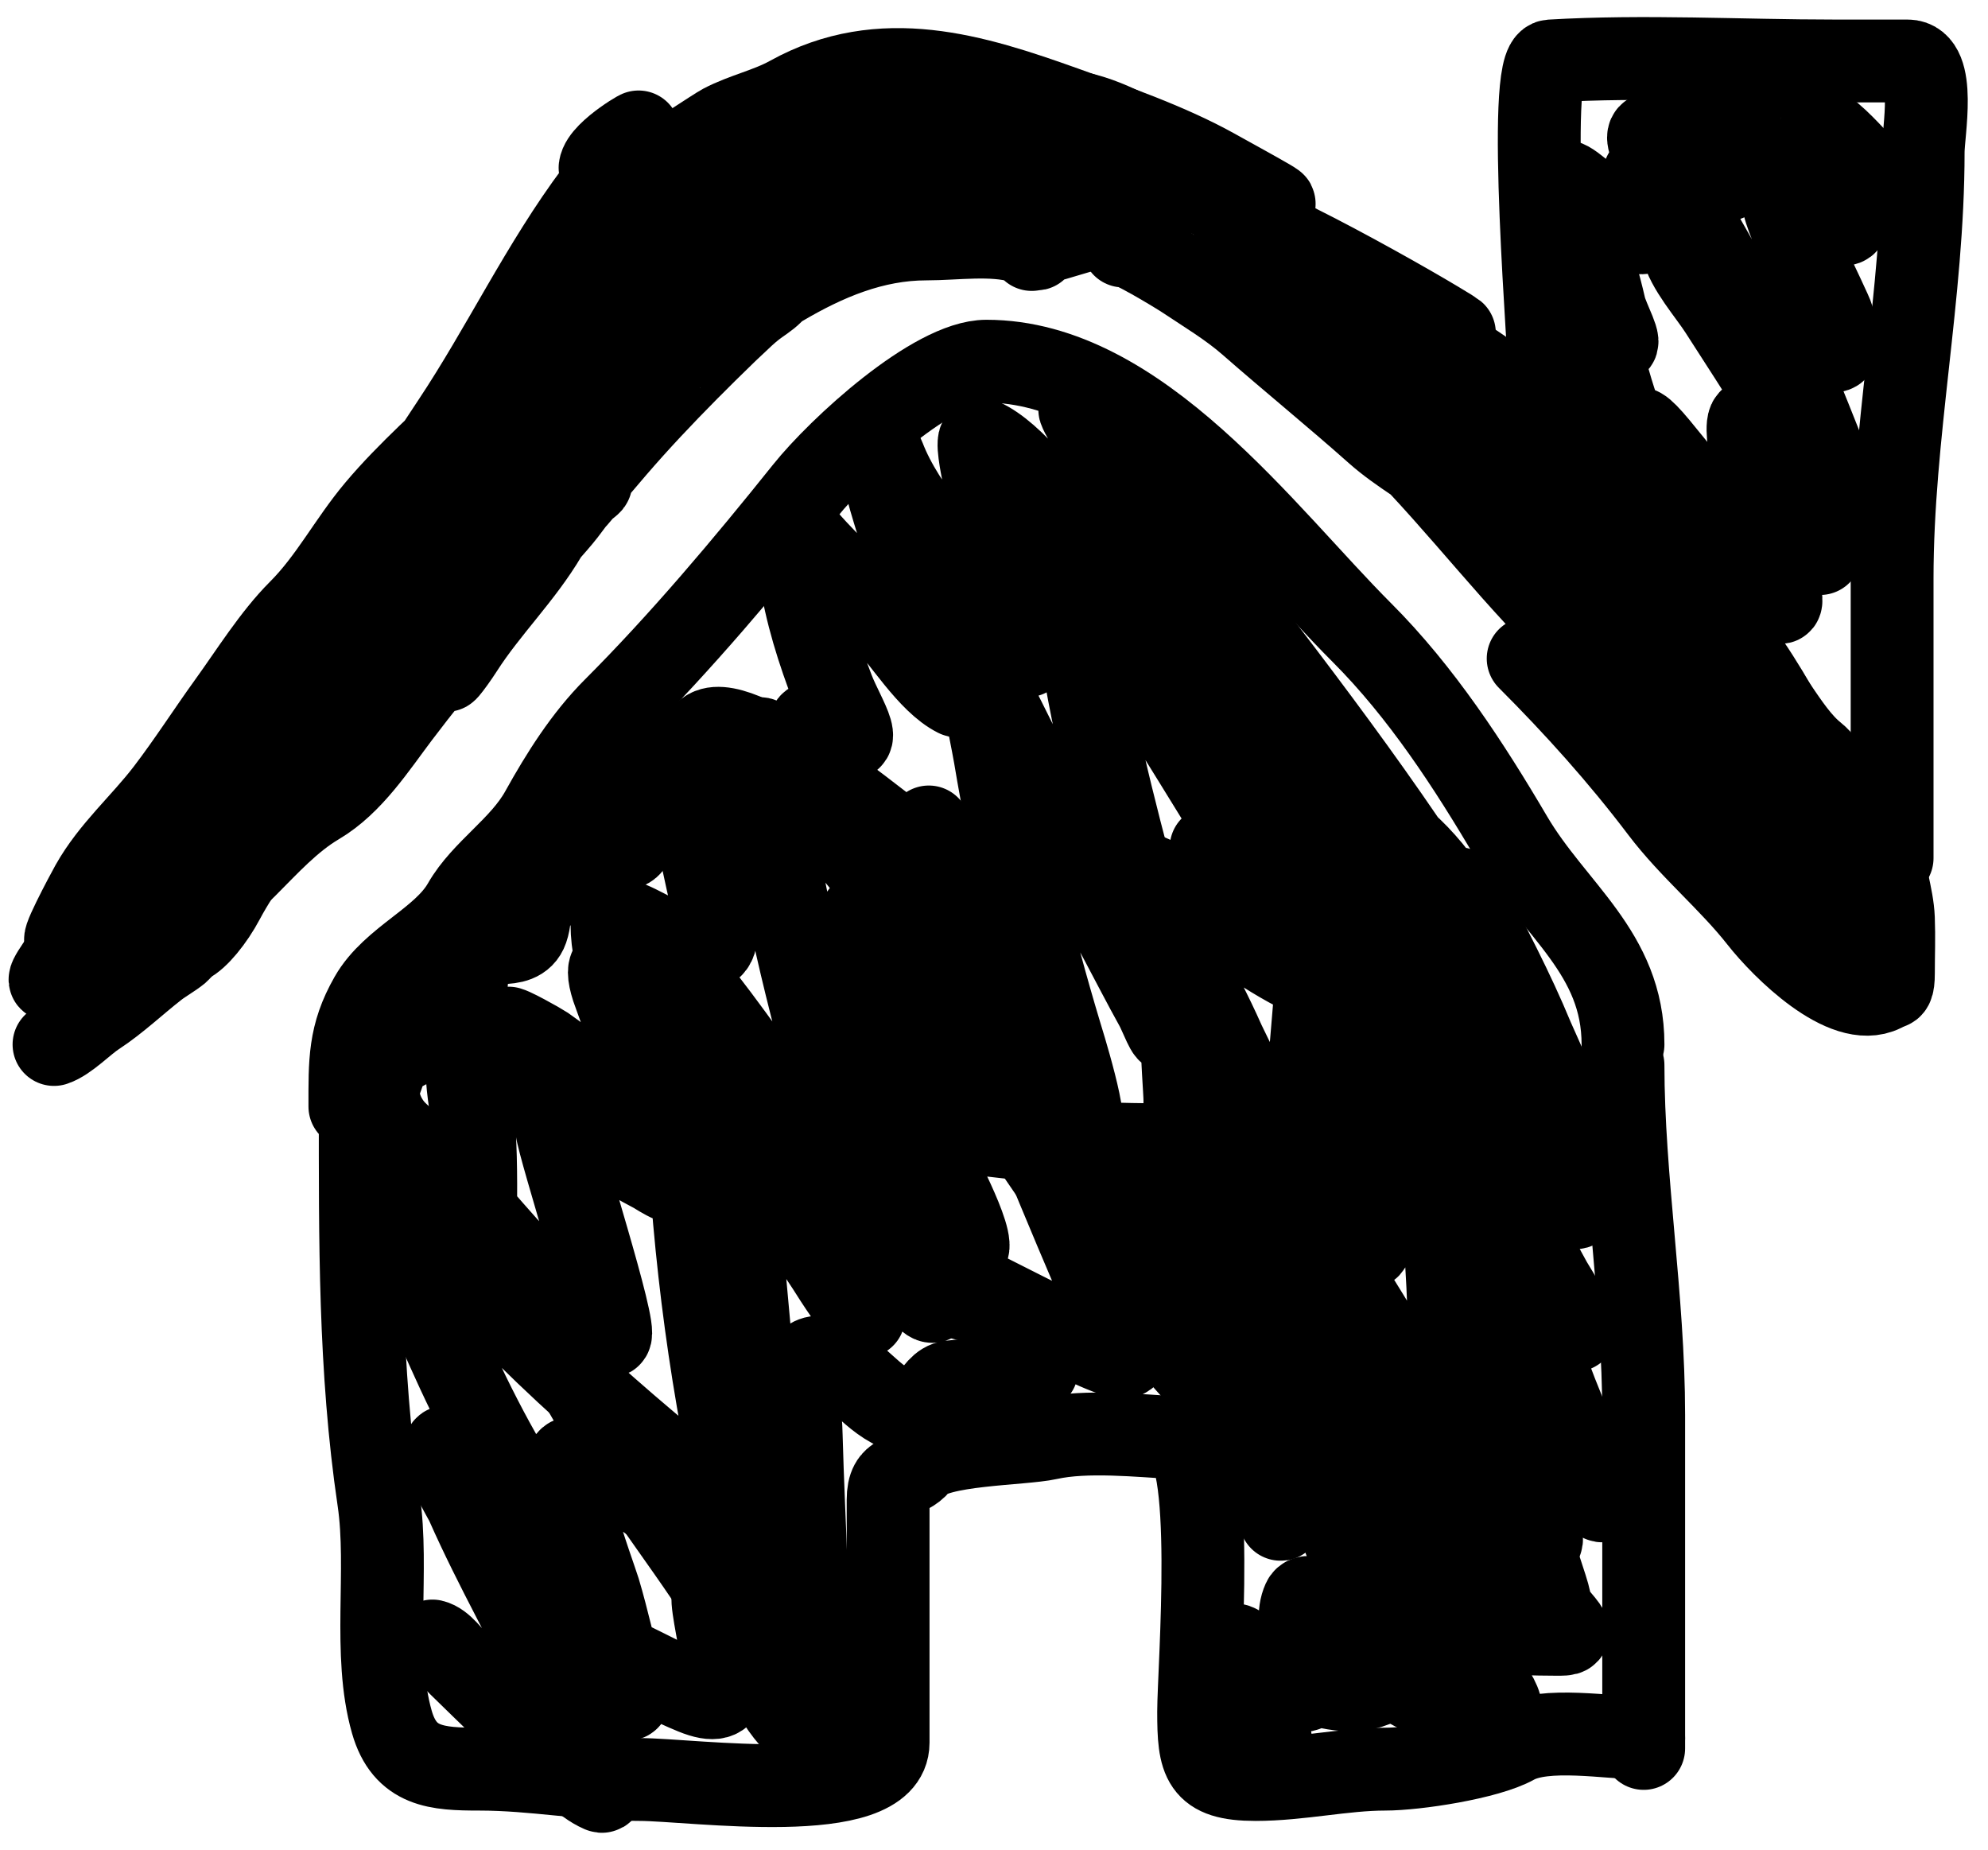 <svg width="72" height="67" viewBox="0 0 72 67" fill="none" xmlns="http://www.w3.org/2000/svg">
<path d="M13.047 40.069C13.047 44.841 13.013 49.589 13.713 54.314C14.09 56.854 13.488 59.886 14.192 62.353C14.661 63.993 15.83 64.061 17.358 64.061C19.361 64.061 21.174 64.436 23.168 64.436C25.073 64.436 32.165 65.462 32.165 63.103C32.165 60.923 32.165 58.743 32.165 56.563C32.165 55.814 32.165 55.064 32.165 54.314C32.165 53.244 32.808 53.604 33.29 53.002C33.869 52.277 37.007 52.301 37.975 52.086C39.343 51.782 41.259 51.987 42.661 52.065C44.074 52.143 43.411 60.494 43.411 61.978C43.411 63.771 43.532 64.436 45.473 64.436C47.066 64.436 48.665 64.061 50.159 64.061C51.28 64.061 53.869 63.666 54.844 63.123C55.966 62.501 58.254 62.936 59.53 62.936" stroke="black" stroke-width="3" stroke-linecap="round"/>
<path d="M59.53 63.311C59.53 59.285 59.53 55.258 59.53 51.232C59.53 47.008 58.781 42.673 58.781 38.57" stroke="black" stroke-width="3" stroke-linecap="round"/>
<path d="M12.672 40.069C12.672 38.452 12.64 37.48 13.422 36.112C14.212 34.729 16.038 34.064 16.796 32.738C17.49 31.523 18.879 30.695 19.607 29.386C20.35 28.049 21.186 26.723 22.252 25.658C24.654 23.255 27.001 20.471 29.166 17.765C30.395 16.229 33.828 13.079 35.726 13.079C41.252 13.079 45.774 19.357 49.326 22.909C51.472 25.055 53.211 27.722 54.74 30.323C56.292 32.961 58.781 34.495 58.781 37.82" stroke="black" stroke-width="3" stroke-linecap="round"/>
<path d="M5.924 34.071C5.924 31.24 9.13 28.642 10.423 26.199C11.504 24.156 13.243 21.197 14.921 19.639C16.52 18.154 17.661 15.508 18.836 13.662C19.772 12.192 21.153 10.971 22.419 9.705C23.737 8.387 24.901 6.785 26.542 5.873C27.949 5.091 28.774 3.357 30.478 2.978C33.393 2.33 36.466 3.517 39.1 4.103C41.49 4.634 44.446 7.2 46.118 8.872C48.64 11.394 52.445 11.991 54.844 14.391C56.146 15.693 57.61 16.823 58.926 18.139C60.081 19.294 60.653 20.883 61.779 22.076C64.106 24.539 65.254 27.663 67.028 30.323" stroke="black" stroke-width="3" stroke-linecap="round"/>
<path d="M56.157 14.203C56.157 13.071 55.235 2.262 56.157 2.208C59.562 2.007 63.034 2.208 66.445 2.208C67.326 2.208 68.208 2.208 69.089 2.208C70.146 2.208 69.652 4.807 69.652 5.498C69.652 10.68 68.527 15.723 68.527 20.951C68.527 24.325 68.527 27.698 68.527 31.072" stroke="black" stroke-width="3" stroke-linecap="round"/>
<path d="M45.66 8.955C47.09 10.226 48.836 11.362 50.346 12.537C51.852 13.709 53.022 15.214 54.657 16.265C57.87 18.331 59.84 22.118 62.904 24.033C64 24.718 64.654 26.475 65.716 27.324C66.782 28.177 66.676 30.341 67.59 31.072C67.872 31.298 68.381 32.455 67.59 31.822C67.016 31.363 66.774 30.701 66.111 30.323C65.204 29.804 63.973 28.004 63.279 27.136C61.404 24.793 59.39 22.059 57.281 19.826C56.24 18.724 55.325 17.618 54.095 16.661C53.138 15.916 51.492 14.642 50.908 13.62C49.65 11.418 46.712 10.215 44.994 8.497C43.175 6.678 49.827 10.339 52.033 11.663C55.281 13.611 45.41 7.983 42.099 6.144C41.315 5.708 38.374 5.207 40.412 5.207C41.867 5.207 43.614 6.141 44.91 6.789C47.592 8.13 45.297 6.879 43.973 6.144C42.33 5.231 40.309 4.527 38.538 3.894C35.279 2.731 31.931 1.671 28.604 3.52C27.825 3.952 26.944 4.131 26.167 4.54C25.957 4.65 24.085 5.893 24.085 5.873C24.085 4.772 30.434 5.207 30.957 5.207C33.168 5.207 35.508 5.581 37.601 5.581C39.499 5.581 35.701 5.956 34.977 5.956C32.861 5.956 30.471 7.203 28.416 7.747C27.233 8.061 25.979 8.65 24.959 9.33C24.364 9.727 22.896 11.123 22.127 11.038C20.845 10.895 25.616 7.84 25.792 7.747C26.473 7.389 27.774 7.07 28.333 6.623C29.184 5.942 28.741 6.984 28.041 7.372C24.323 9.438 21.483 14.014 18.503 16.994C17.049 18.448 15.12 20.697 14.088 22.45C13.279 23.826 11.363 24.656 10.506 26.199C9.313 28.346 7.654 30.145 6.112 32.03C5.559 32.706 3.675 35.955 3.675 35.383C3.675 34.033 5.311 32.316 6.133 31.26C7.56 29.425 8.873 27.616 10.423 25.845C13.929 21.838 17.937 18.685 21.669 14.953C22.743 13.879 24.422 12.789 25.043 11.392C25.276 10.867 25.838 10.056 26.334 9.726C27.028 9.263 25.384 11.1 24.855 11.746C19.974 17.712 14.451 23.728 8.548 28.74C6.321 30.631 4.503 32.754 2.551 34.821C0.462 37.032 3.393 33.066 4.05 32.655C5.188 31.944 6.121 30.649 7.236 29.781C7.895 29.269 11.396 26.437 10.235 28.99C9.638 30.303 8.728 31.368 8.09 32.572C7.317 34.032 5.862 35.241 6.757 32.655C8.067 28.872 11.541 26.792 13.609 23.575C14.349 22.424 15.635 21.557 16.4 20.41C17.145 19.292 15.588 22.992 14.921 24.158C14.4 25.071 13.596 26.113 12.672 26.657C11.997 27.054 9.208 30.337 9.965 28.823C11.396 25.961 13.747 23.801 16.233 21.867C18.586 20.038 20.77 17.667 22.127 14.953C23.687 11.833 27.07 9.95 28.791 7.081" stroke="black" stroke-width="3" stroke-linecap="round"/>
<path d="M40.679 8.907C40.706 8.689 42.69 9.908 42.908 10.053C43.7 10.581 44.545 11.086 45.257 11.709C46.773 13.036 48.351 14.319 49.85 15.651C50.707 16.413 51.762 16.967 52.652 17.696C53.68 18.537 54.729 19.455 55.844 20.18C57.103 20.998 58.224 22.249 59.283 23.308C60.635 24.659 61.871 26.108 63.033 27.624C64.479 29.509 65.987 31.54 66.635 33.873C66.671 34.001 66.915 34.517 66.593 34.312C66.131 34.018 65.657 33.747 65.262 33.363C64.564 32.684 64.05 31.934 63.606 31.07C62.923 29.741 61.884 28.692 61.059 27.476C59.744 25.537 58.26 23.558 56.601 21.899C55.055 20.353 53.62 18.655 51.952 17.243C51.265 16.663 50.694 15.781 49.914 15.339C49.486 15.098 49.215 14.706 48.831 14.412C48.689 14.304 48.269 13.884 48.647 14.193C51.25 16.323 53.354 19.114 55.638 21.581C57.325 23.403 59.079 25.213 60.932 26.86C63.596 29.228 65.504 32.327 67.782 35.019C68.261 35.586 68.574 36.224 68.574 35.246C68.574 34.587 68.6 33.923 68.574 33.264C68.542 32.421 68.192 31.539 68.192 30.688" stroke="black" stroke-width="3" stroke-linecap="round"/>
<path d="M37.367 9.034C37.504 8.35 38.671 7.8 39.278 7.662C39.947 7.509 40.76 7.633 41.443 7.633C42.553 7.633 41.164 7.925 40.778 7.987C39.776 8.149 38.845 8.482 37.877 8.751C36.766 9.06 38.298 9.149 36.957 8.751C35.941 8.45 34.6 8.652 33.546 8.652C31.63 8.652 29.903 9.386 28.295 10.336C27.541 10.782 26.896 11.337 26.186 11.837C25.89 12.045 25.032 12.929 25.875 12.346C26.397 11.985 26.8 11.49 27.304 11.101C27.525 10.93 27.774 10.787 27.969 10.591C28.063 10.498 27.738 10.642 27.686 10.69C25.83 12.444 23.932 14.291 22.266 16.224C20.221 18.596 18.227 21.128 16.491 23.732C15.785 24.792 16.361 24.076 16.739 23.485C17.657 22.05 18.913 20.837 19.782 19.359C20.101 18.817 20.478 18.408 20.921 17.965C20.963 17.923 21.328 17.455 21.367 17.455C21.512 17.455 21.157 17.657 21.063 17.767C20.907 17.949 20.757 18.138 20.617 18.333C20.211 18.895 19.7 19.396 19.265 19.939C17.664 21.94 15.995 23.848 14.446 25.898C13.606 27.01 12.738 28.37 11.51 29.096C10.508 29.688 9.714 30.574 8.898 31.389C8.403 31.884 7.808 32.363 7.377 32.917C6.945 33.472 6.463 33.907 6.032 34.446C5.769 34.775 6.463 34.29 6.542 34.191C6.675 34.025 6.59 34.349 6.471 34.446C6.214 34.656 5.913 34.815 5.65 35.019C4.936 35.575 4.23 36.249 3.478 36.739C3.025 37.033 2.436 37.662 1.956 37.821" stroke="black" stroke-width="3" stroke-linecap="round"/>
<path d="M15.661 59.421C16.023 59.502 16.357 60.013 16.605 60.253C17.719 61.333 18.788 62.419 19.98 63.417C20.521 63.87 21.102 64.572 21.767 64.857C21.957 64.938 21.671 64.453 21.593 64.261C21.188 63.253 20.77 62.252 20.303 61.27C19.21 58.977 17.944 56.782 16.915 54.457C16.808 54.215 15.9 52.753 16.12 52.422C16.207 52.293 16.332 52.649 16.431 52.769C16.768 53.181 17.124 53.583 17.486 53.973C18.498 55.065 19.629 56.072 20.762 57.038C21.077 57.307 21.953 58.174 21.718 57.833C20.605 56.22 19.337 54.775 18.342 53.067C17.047 50.846 16.016 48.492 15.041 46.117C14.988 45.987 14.261 43.852 14.47 43.933C16.155 44.585 17.823 47.076 19.062 48.302C20.95 50.17 22.94 51.883 24.994 53.564C25.067 53.623 26.411 54.919 26.558 54.854C26.96 54.675 26.203 51.86 26.16 51.628C25.253 46.717 24.82 41.7 24.82 36.711C24.82 35.682 24.921 36.301 25.341 36.959C26.649 39.003 28.094 40.957 29.474 42.953C30.314 44.169 31.101 45.573 32.154 46.626C32.517 46.988 31.409 43.442 31.348 43.251C30.069 39.236 28.962 35.221 28.196 31.076C27.966 29.837 27.278 28.05 27.513 26.758C27.546 26.579 28.856 28.259 28.866 28.272C30.989 31.012 33.251 33.63 35.443 36.313C36.554 37.673 37.599 39.658 39.017 40.731C39.575 41.154 38.416 37.47 38.397 37.406C37.412 34.126 36.599 30.782 36.039 27.403C35.869 26.378 35.192 23.654 36.361 26.038C37.691 28.747 39.164 31.367 40.581 34.03C41.011 34.837 41.428 35.651 41.872 36.45C42.028 36.732 42.345 37.603 42.368 37.281C42.469 35.866 41.569 33.853 41.214 32.528C40.34 29.269 39.493 25.985 39.03 22.637C38.853 21.36 38.641 20.09 38.459 18.815C38.42 18.546 39.042 20.139 39.079 20.218C40.966 24.233 43.637 27.886 45.781 31.771C46.192 32.517 46.221 32.178 45.967 31.486C45.105 29.139 44.218 26.851 43.497 24.449C43.187 23.414 42.758 22.377 42.517 21.322C42.511 21.294 43.849 23.598 44.056 23.978C46.933 29.262 49.793 34.751 53.09 39.788C53.728 40.763 52.744 38.941 52.693 38.845C51.89 37.307 51.365 35.664 50.733 34.055C50.568 33.636 50.041 32.424 50.335 32.764C51.409 34.003 52.153 35.745 53.016 37.133C54.041 38.781 55.118 40.395 56.156 42.035C56.412 42.44 56.692 42.847 56.888 43.288C56.953 43.433 56.954 43.811 57.087 43.722C57.412 43.505 55.539 39.873 55.436 39.627C54.564 37.546 54.02 35.363 53.215 33.261C53.155 33.104 52.482 31.496 53.016 32.504C53.901 34.174 54.788 35.856 55.51 37.604C55.688 38.034 57.768 42.37 56.367 41.501C55.193 40.773 54.188 39.868 53.215 38.895C53.114 38.794 51.792 37.339 51.651 37.939C51.297 39.441 52.021 41.532 52.172 43.027C52.408 45.369 52.52 47.711 52.52 50.064C52.52 50.175 52.633 51.885 52.358 51.652C51.276 50.737 50.57 49.357 49.851 48.165C49.445 47.492 49.032 46.823 48.598 46.167C48.421 45.899 48.087 45.1 48.002 45.41C47.867 45.906 48.383 47.119 48.499 47.532C48.825 48.696 49.171 49.854 49.492 51.02C49.873 52.409 50.282 53.817 50.459 55.251C50.524 55.776 50.697 56.425 50.186 55.797C49.871 55.41 47.285 52.309 48.102 54.333C48.311 54.853 49.703 57.73 49.119 58.255C48.701 58.631 47.419 57.488 47.208 57.957C46.794 58.877 47.587 60.092 47.369 61.072C47.224 61.726 45.253 59.931 45.061 59.769C43.978 58.853 45.431 61.251 45.582 61.655C45.632 61.786 46.092 62.938 46.004 63.07C45.913 63.206 44.787 61.366 44.714 61.233C43.872 59.718 43.72 59.338 45.421 60.091C47.31 60.928 49.949 62.246 50.956 59.719C51.579 58.156 51.653 56.484 51.8 54.829C51.811 54.707 51.749 53.213 52.073 53.663C52.732 54.579 53.241 55.977 54.133 56.691C54.353 56.867 54.261 55.557 54.257 55.524C54.239 55.387 53.834 53.581 53.959 53.588C54.171 53.601 55.989 56.673 55.821 55.599C55.468 53.343 53.341 46.81 53.91 49.021C54.188 50.104 54.598 51.173 54.977 52.223C55.097 52.558 55.38 54.022 55.697 54.234C55.858 54.341 55.748 52.143 55.746 52.124C55.596 50.597 55.439 49.044 55.101 47.545C54.785 46.146 55.049 48.721 55.299 48.972C55.49 49.162 55.215 48.439 55.151 48.178C54.916 47.231 54.678 46.285 54.406 45.348C53.93 43.712 53.306 42.135 52.768 40.52C52.493 39.697 52.52 42.023 52.52 42.32C52.52 43.132 47.795 40.794 47.258 40.533C45.227 39.546 46.674 42.166 46.935 43.114C47.454 44.998 46.62 44.434 45.148 43.561C44.255 43.032 42.408 41.493 43.187 43.561C43.3 43.86 44.967 47.031 43.746 46.502C42.335 45.891 41.16 44.297 40.06 43.263C39.461 42.7 38.852 41.555 38.149 41.153C37.423 40.739 39.118 42.515 39.613 43.189C40.886 44.92 42.117 46.687 43.212 48.537C43.286 48.662 44.282 50.688 43.733 50.138C41.571 47.976 39.868 45.062 38.136 42.568C36.22 39.809 34.46 36.909 32.365 34.278C32.311 34.21 30.919 32.378 31.248 33.397C31.803 35.11 32.747 36.704 33.395 38.386C33.744 39.29 34.401 40.512 34.401 41.513C34.401 41.855 31.479 38.987 30.988 38.572C30.422 38.093 31.081 39.456 31.1 39.503C31.733 41.085 32.319 42.687 32.849 44.306C33.024 44.837 34.658 48.296 33.284 46.713C30.209 43.172 27.857 39.096 24.919 35.445C24.218 34.572 24.866 36.35 24.497 36.313C23.791 36.243 21.524 33.717 22.189 35.792C22.341 36.266 24.026 40.399 22.648 39.838C21.546 39.389 20.672 38.572 19.707 37.902C19.633 37.85 18.367 37.127 18.367 37.232C18.367 37.892 19.318 39.131 19.558 39.85C19.648 40.12 17.741 38.293 17.461 38.1C16.453 37.407 17.144 40.426 17.175 40.93C17.255 42.218 17.225 43.512 17.225 44.802C17.225 45.081 17.323 45.758 16.952 45.249C16.292 44.344 15.844 43.277 15.264 42.32C14.63 41.272 14.992 41.436 15.761 42.196C16.352 42.78 21.237 48.85 22.09 48.376C22.392 48.208 20.262 41.679 20.154 40.843C20.058 40.101 20.281 40.378 20.737 40.682C21.679 41.31 22.666 41.89 23.666 42.419C23.866 42.525 24.795 43.19 24.795 42.605C24.795 41.083 23.846 39.403 23.381 37.989C22.922 36.599 22.164 34.966 22.164 33.471C22.164 32.949 23.408 33.736 23.691 33.844C25.625 34.583 26.357 34.955 25.714 32.342C25.571 31.762 24.466 26.74 24.919 26.857C25.978 27.129 27.131 28.718 28.171 28.718C28.722 28.718 27.797 27.215 27.823 26.981C27.842 26.814 29.185 27.453 29.387 27.453C29.705 27.453 28.702 25.536 29.958 26.373C31.588 27.46 30.546 25.964 30.169 24.983C29.628 23.575 29.188 22.197 28.965 20.701C28.887 20.181 28.537 18.714 28.866 19.125C29.758 20.241 30.924 21.263 31.919 22.29C32.693 23.089 33.639 24.689 34.649 25.194C34.901 25.32 34.411 24.216 34.376 24.127C33.849 22.79 33.255 21.549 32.862 20.155C32.546 19.037 32.147 17.945 31.919 16.805C31.869 16.557 31.833 16.1 32.018 16.581C32.749 18.483 34.492 20.244 35.716 21.843C36.173 22.44 36.572 23.146 37.106 23.68C37.566 24.14 36.834 21.996 36.833 21.992C36.406 20.377 35.845 18.733 35.592 17.078C35.576 16.972 35.329 15.818 35.542 15.911C36.735 16.433 38.06 18.329 38.893 19.262C39.802 20.28 40.632 21.373 41.599 22.34C42.379 23.12 41.866 21.584 41.76 21.285C41.278 19.93 40.568 18.672 40.035 17.338C39.747 16.619 39.63 15.808 39.253 15.129C38.378 13.554 41.508 17.943 42.604 19.374C46.033 23.848 49.605 28.357 52.606 33.136C53.098 33.919 53.895 35.27 53.19 33.682C52.581 32.312 51.219 30.5 49.839 29.811C49.172 29.477 49.174 30.065 49.169 30.58C49.142 33.074 49.226 35.562 49.392 38.051C49.532 40.139 49.616 42.213 49.616 44.306C49.616 44.85 49.802 45.546 49.194 44.926C46.901 42.591 45.124 39.58 43.535 36.735C42.448 34.791 42.914 39.18 42.914 39.85C42.914 42.267 42.637 43.752 39.948 42.37C37.758 41.243 35.82 39.649 33.805 38.249C33.305 37.902 31.529 36.412 30.777 36.686C30.163 36.909 31.266 44.484 31.286 45.286C31.3 45.863 31.523 47.076 31.286 47.669C31.237 47.791 30.313 46.387 30.268 46.316C29.491 45.078 28.65 43.898 27.65 42.829C27.591 42.766 26.688 41.713 26.619 42.159C26.435 43.359 26.83 44.793 26.942 45.981C27.188 48.572 27.389 51.169 27.6 53.762C27.625 54.076 28.232 57.758 27.228 57.311C26.053 56.789 25.113 55.503 24.1 54.73C23.125 53.986 22.006 53.256 20.849 52.819C19.79 52.419 21.539 57.074 21.693 57.584C22.022 58.676 22.244 59.8 22.586 60.886C22.651 61.092 22.974 61.888 22.537 61.332C22.225 60.937 21.271 60.144 21.271 59.558C21.271 59.541 22.505 60.06 22.599 60.104C23.445 60.502 24.263 60.954 25.13 61.307C26.652 61.927 26.229 60.722 26.049 59.421C25.974 58.884 25.623 57.372 25.962 57.795C26.312 58.234 26.637 58.694 26.93 59.173C28.437 61.639 27.492 54.563 28.394 54.507C28.707 54.487 28.607 54.889 28.791 55.028C28.921 55.125 28.841 54.706 28.841 54.544C28.841 53.936 28.836 53.328 28.841 52.72C28.846 52.085 28.518 48.699 29.908 49.195C30.949 49.567 31.574 50.735 32.688 51.106C33.667 51.433 33.715 50.118 34.425 50.039C35.583 49.91 36.423 49.875 37.553 49.592" stroke="black" stroke-width="3" stroke-linecap="round"/>
<path d="M59.554 6.306C59.554 6.817 59.793 7.983 59.517 8.409C59.372 8.633 57.313 6.997 57.078 6.808C55.888 5.857 57.146 7.951 57.339 8.484C57.651 9.35 57.915 10.239 58.12 11.136C58.217 11.558 58.817 12.616 58.446 12.393C58.311 12.312 57.862 11.367 57.906 11.9C58.071 13.872 59.051 15.923 59.628 17.81C60.045 19.173 59.738 17.581 59.638 17.103C59.422 16.076 58.784 14.662 60.038 16.172C61.513 17.949 62.876 19.828 64.301 21.645C64.515 21.918 64.53 21.857 64.478 21.477C64.325 20.38 64.051 19.311 63.779 18.238C63.717 17.992 62.867 14.476 63.612 15.334C64.237 16.055 64.851 16.789 65.474 17.512C65.693 17.767 66.529 19.107 66.972 19.057C67.153 19.037 64.905 13.557 64.692 13.063C64.671 13.016 64.074 11.752 64.357 11.742C64.734 11.727 65.251 12.249 65.576 12.412C66.597 12.922 66.748 12.883 66.386 11.537C66.277 11.131 64.344 7.426 64.617 7.181C64.929 6.9 66.369 8.011 66.721 8.111C67.157 8.236 66.758 6.984 66.758 6.808C66.758 6.352 67.424 7.074 67.558 6.939C67.916 6.581 67.367 5.909 67.158 5.701C67.093 5.635 66.009 4.446 65.93 4.723C65.73 5.422 65.041 5.109 64.394 4.863C64.061 4.736 61.031 3.385 61.192 3.914C61.425 4.68 62.62 5.66 62.569 6.473C62.54 6.942 58.093 2.734 60.336 6.287C60.473 6.505 62.751 10.376 62.663 10.42C62.597 10.453 60.914 8.905 60.922 8.94C61.091 9.702 61.907 10.608 62.309 11.239C63.25 12.717 64.237 14.159 65.045 15.716C65.105 15.831 66.521 18.538 65.734 17.838C65.545 17.67 63.954 16.326 64.273 16.991C64.768 18.023 65.335 19.068 65.92 20.044" stroke="black" stroke-width="3" stroke-linecap="round"/>
<path d="M53.949 60.656C52.986 59.693 53.982 61.03 54.216 61.477C55.111 63.185 51.379 61.308 50.923 61.015C50.49 60.736 48.711 59.714 48.676 59.076C48.666 58.907 51.373 59.001 51.487 59.004C53.117 59.04 54.739 59.178 56.371 59.178C56.801 59.178 56.922 59.187 56.607 58.799C56.38 58.52 54.995 56.903 55.94 57.926C56.212 58.221 56.315 58.517 55.95 57.947C55.633 57.452 54.554 56.625 54.483 56.059C54.38 55.231 56.278 58.767 56.125 57.947C55.976 57.156 53.951 52.028 54.729 51.462C54.927 51.318 57.523 53.955 57.9 54.274C58.468 54.755 57.329 52.711 57.274 52.591C56.405 50.715 55.707 48.755 55.088 46.784C54.416 44.639 56.344 47.586 56.884 48.066C57.545 48.654 56.24 46.566 56.166 46.435C55.5 45.258 55.018 44.098 54.616 42.813C54.577 42.685 54.963 43.458 55.017 43.664C55.217 44.443 54.386 44.224 53.837 44.208C49.217 44.076 44.456 43.303 39.954 42.279C39.307 42.132 39.917 42.557 40.139 42.823C40.886 43.719 41.529 44.662 42.119 45.665C42.714 46.677 43.641 47.271 44.346 48.2C44.562 48.484 45.639 50.521 45.639 49.431C45.639 48.632 47.295 50.508 47.588 50.785C48.657 51.794 46.979 49.371 46.931 50.211C46.903 50.715 47.289 53.603 46.48 52.817C46.303 52.645 45.604 51.647 45.372 51.647C45.099 51.647 45.379 52.764 45.413 52.899C45.665 53.906 44.911 52.744 45.597 53.863C45.84 54.258 46.151 54.616 46.377 55.013C46.466 55.167 46.561 52.535 46.562 52.406C46.618 44.672 47.791 37.016 48.039 29.3C48.045 29.13 48.353 30.282 48.409 30.449C48.843 31.752 49.471 32.94 49.958 34.215C50.287 35.076 50.102 35.194 49.25 34.758C47.759 33.996 46.415 32.83 45.126 31.773C44.999 31.669 43.299 30.201 44.058 30.86C45.249 31.893 46.255 33.117 47.178 34.389C47.313 34.575 48.404 35.796 47.547 35.415C45.977 34.717 44.52 33.575 43.104 32.614C42.98 32.53 41.02 31.149 41.329 31.824C42.244 33.824 43.424 35.697 44.315 37.714C44.497 38.125 45.937 40.786 45.29 41.222C44.863 41.51 43.936 41.429 43.494 41.438C41.819 41.472 40.139 41.44 38.467 41.346C36.672 41.244 34.935 40.989 33.162 40.751C32.501 40.661 33.759 42.047 33.911 42.29C34.05 42.512 35.785 45.854 34.721 45.204C34.261 44.922 33.906 44.391 33.408 44.178C32.684 43.867 34.422 45.386 34.886 46.024C36.385 48.09 33.835 46.588 32.977 45.963C32.489 45.607 31.82 45.126 32.885 45.552C34.81 46.322 36.625 47.353 38.497 48.241C38.624 48.301 40.796 49.437 40.796 49.062C40.796 48.671 40.435 48.042 40.303 47.728C39.417 45.615 38.497 43.518 37.656 41.387C36.36 38.104 35.098 34.786 34.188 31.373C34.065 30.912 33.253 29.066 33.849 30.408C34.355 31.547 34.923 32.679 35.481 33.794C36.305 35.443 34.54 33.618 34.034 33.148C33.113 32.292 32.103 31.393 31.315 30.408C30.802 29.767 31.312 29.922 31.797 30.1C32.447 30.339 32.955 30.82 33.593 31.065C33.898 31.182 32.494 30.313 32.372 30.223C31.659 29.704 26.57 25.509 25.549 26.53C25.259 26.82 26.639 28.129 26.021 28.151C25.14 28.182 22.525 27.547 22.553 28.746C22.566 29.349 23.407 30.736 22.471 30.736C21.772 30.736 21.26 30.504 21.26 31.291C21.26 32.202 20.377 31.895 19.68 32.214C19.024 32.514 19.299 33.032 19.085 33.65C18.79 34.501 17.496 33.842 17.156 34.43C16.698 35.221 17.126 36.477 16.355 37.108C15.935 37.452 15.08 37.168 14.97 37.662C14.913 37.918 14.578 37.991 14.385 38.124C13.976 38.407 13.947 38.706 13.78 39.14C13.543 39.755 13.892 40.544 14.334 40.986C14.964 41.617 15.744 41.926 16.304 42.639C18.448 45.368 20.08 48.506 21.814 51.493C23.316 54.08 25.265 56.39 26.79 58.983C27.403 60.026 27.945 61.513 28.791 62.359C28.965 62.533 29.489 62.713 29.756 62.831C30.622 63.216 30.494 61.888 30.494 61.435C30.494 59.851 29.258 58.558 29.201 56.921C29.145 55.28 29.061 53.627 29.017 51.975C28.999 51.309 28.94 50.236 28.463 49.759" stroke="black" stroke-width="3" stroke-linecap="round"/>
<path d="M21.732 6.074C21.807 5.475 23.558 4.504 23.056 4.839C22.441 5.249 22.036 6.374 21.594 6.963C19.632 9.578 18.212 12.598 16.396 15.323C12.733 20.817 9.512 26.654 4.824 31.342C4.003 32.163 3.245 33.113 2.482 33.961C2.022 34.472 3.149 32.361 3.322 32.053C4.041 30.775 5.157 29.818 6.039 28.664C6.831 27.628 7.534 26.527 8.302 25.462C9.086 24.377 9.897 23.068 10.842 22.122C11.958 21.006 12.645 19.641 13.649 18.446C14.795 17.081 16.202 15.873 17.463 14.612C18.278 13.797 19.19 12.672 20.309 12.299" stroke="black" stroke-width="3" stroke-linecap="round"/>
<path d="M55.346 23.847C57.065 25.567 58.695 27.379 60.159 29.314C61.24 30.742 62.65 31.886 63.743 33.278C64.551 34.306 66.809 36.566 68.192 35.874" stroke="black" stroke-width="3" stroke-linecap="round"/>
</svg>
